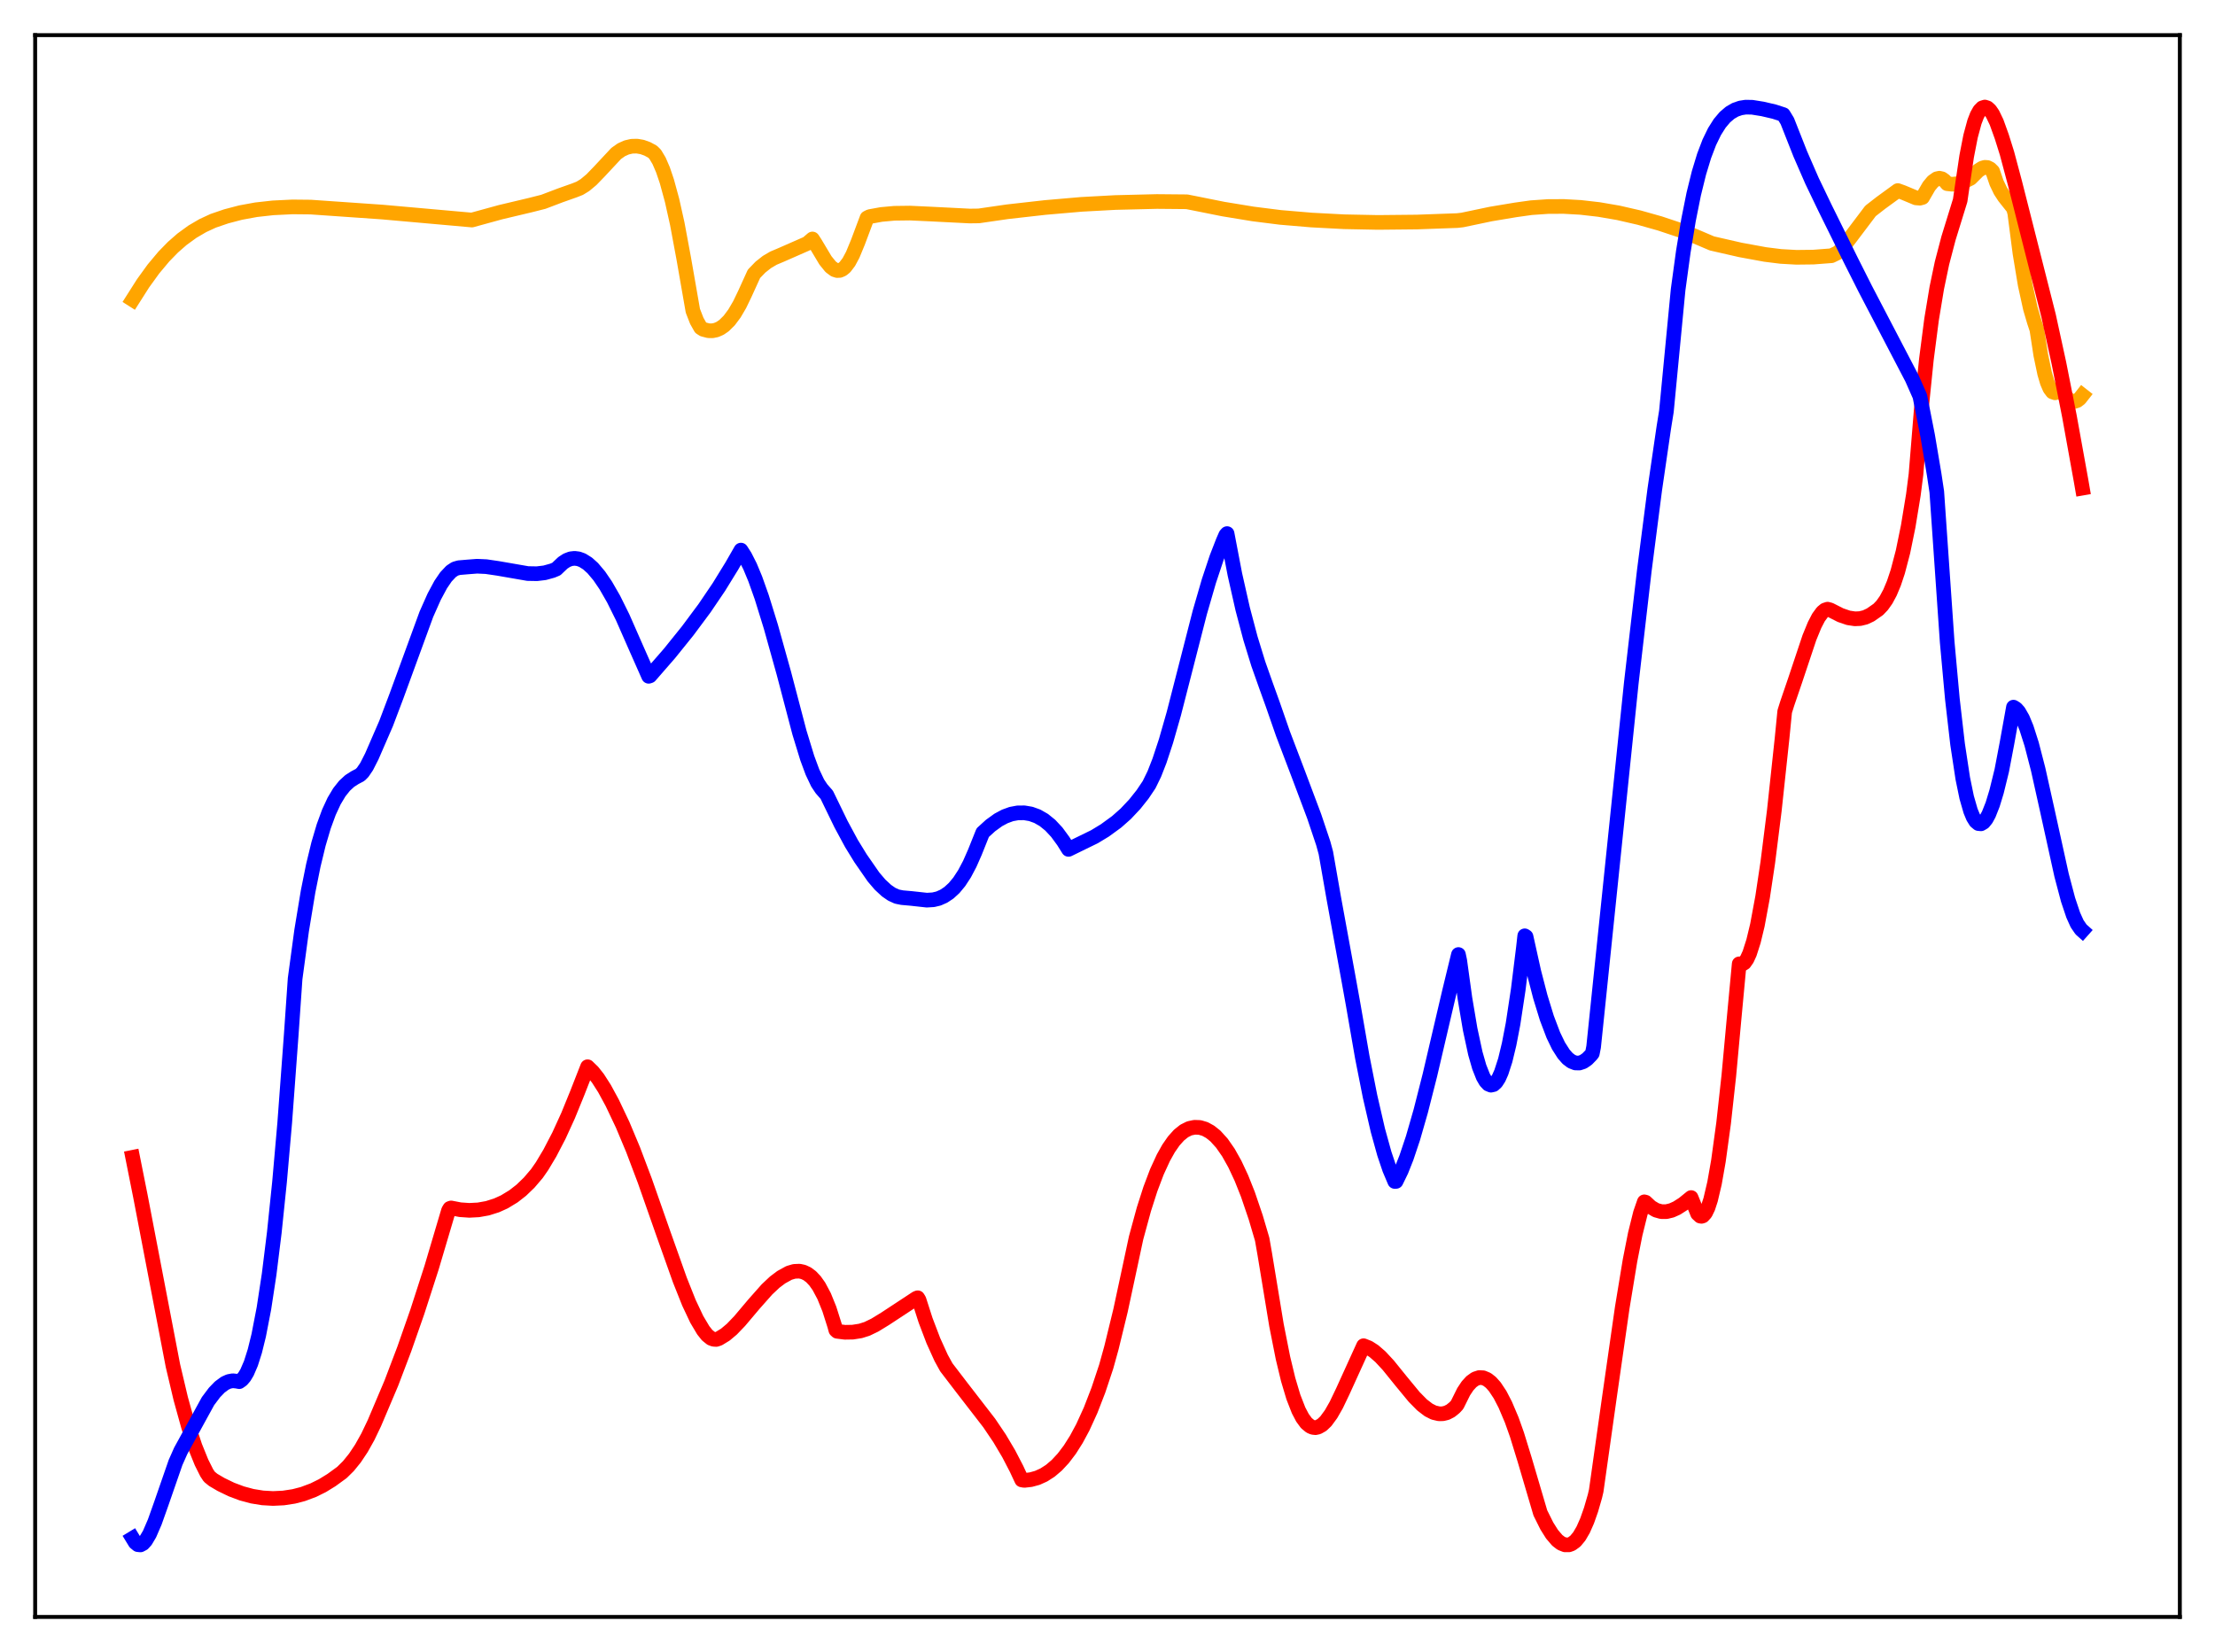 <?xml version="1.0" encoding="utf-8" standalone="no"?>
<!DOCTYPE svg PUBLIC "-//W3C//DTD SVG 1.1//EN"
  "http://www.w3.org/Graphics/SVG/1.1/DTD/svg11.dtd">
<svg xmlns:xlink="http://www.w3.org/1999/xlink" width="453.6pt" height="338.4pt" viewBox="0 0 453.6 338.4" xmlns="http://www.w3.org/2000/svg" version="1.1">
 <defs>
  <style type="text/css">*{stroke-linejoin: round; stroke-linecap: butt}</style>
 </defs>
 <g id="figure_1">
  <g id="patch_1">
   <path d="M 0 338.4 
L 453.6 338.4 
L 453.6 0 
L 0 0 
z
" style="fill: #ffffff"/>
  </g>
  <g id="axes_1">
   <g id="patch_2">
    <path d="M 7.2 331.2 
L 446.4 331.2 
L 446.4 7.2 
L 7.2 7.2 
z
" style="fill: #ffffff"/>
   </g>
   <g id="matplotlib.axis_1"/>
   <g id="matplotlib.axis_2"/>
   <g id="line2d_1">
    <path d="M 27.164 61.388 
L 29.293 58.039 
L 31.423 55.093 
L 33.552 52.549 
L 35.415 50.638 
L 37.279 49.006 
L 39.408 47.457 
L 41.537 46.21 
L 43.667 45.225 
L 46.329 44.315 
L 49.257 43.547 
L 52.451 42.96 
L 55.911 42.575 
L 59.904 42.381 
L 63.631 42.419 
L 78.271 43.434 
L 96.637 45.071 
L 102.493 43.463 
L 108.615 42.009 
L 111.277 41.334 
L 114.737 40.021 
L 117.665 38.983 
L 118.73 38.562 
L 119.795 37.907 
L 121.126 36.796 
L 122.723 35.146 
L 126.183 31.437 
L 127.248 30.684 
L 128.313 30.203 
L 129.377 29.958 
L 130.442 29.932 
L 131.507 30.113 
L 132.572 30.495 
L 133.636 31.073 
L 134.169 31.603 
L 134.967 32.935 
L 135.766 34.784 
L 136.564 37.139 
L 137.629 41.047 
L 138.694 45.82 
L 140.025 52.976 
L 141.888 63.656 
L 142.687 65.707 
L 143.485 67.123 
L 144.017 67.463 
L 145.082 67.741 
L 145.881 67.757 
L 146.679 67.594 
L 147.478 67.242 
L 148.276 66.695 
L 149.341 65.643 
L 150.406 64.216 
L 151.471 62.4 
L 152.535 60.191 
L 154.399 56.094 
L 155.729 54.714 
L 157.06 53.664 
L 158.391 52.881 
L 159.988 52.206 
L 161.053 51.738 
L 165.312 49.868 
L 166.377 48.951 
L 166.909 49.77 
L 169.039 53.334 
L 170.103 54.646 
L 170.902 55.241 
L 171.434 55.413 
L 171.967 55.39 
L 172.499 55.161 
L 173.031 54.723 
L 173.83 53.673 
L 174.628 52.184 
L 175.693 49.611 
L 177.556 44.634 
L 178.089 44.367 
L 180.484 43.93 
L 183.146 43.688 
L 186.34 43.647 
L 190.599 43.843 
L 198.585 44.248 
L 200.448 44.224 
L 206.304 43.374 
L 214.023 42.504 
L 221.476 41.858 
L 228.397 41.484 
L 236.915 41.275 
L 243.037 41.33 
L 244.634 41.645 
L 250.49 42.82 
L 256.612 43.825 
L 262.202 44.53 
L 268.591 45.071 
L 275.245 45.422 
L 282.166 45.559 
L 290.151 45.48 
L 298.403 45.183 
L 299.468 45.062 
L 305.324 43.834 
L 310.381 42.99 
L 313.575 42.542 
L 317.036 42.303 
L 320.23 42.289 
L 323.69 42.483 
L 327.417 42.909 
L 331.409 43.595 
L 335.668 44.573 
L 339.927 45.774 
L 344.452 47.282 
L 347.38 48.497 
L 350.575 49.86 
L 356.431 51.198 
L 361.488 52.125 
L 364.682 52.525 
L 367.876 52.705 
L 371.337 52.665 
L 375.063 52.381 
L 376.394 51.735 
L 376.927 51.215 
L 378.79 48.849 
L 383.049 43.211 
L 385.178 41.555 
L 388.639 39.035 
L 389.703 39.418 
L 392.365 40.53 
L 393.164 40.594 
L 393.696 40.449 
L 395.027 38.148 
L 395.825 37.182 
L 396.624 36.621 
L 397.156 36.506 
L 397.689 36.626 
L 398.221 37.003 
L 398.753 37.622 
L 399.818 37.742 
L 400.883 37.622 
L 402.214 37.196 
L 403.545 36.521 
L 405.142 34.932 
L 405.94 34.428 
L 406.473 34.276 
L 407.005 34.315 
L 407.537 34.578 
L 408.07 35.102 
L 408.868 37.439 
L 409.667 39.103 
L 410.465 40.323 
L 412.329 42.669 
L 412.595 43.659 
L 413.66 51.881 
L 414.724 58.32 
L 415.789 63.175 
L 416.588 65.892 
L 417.12 67.497 
L 417.919 72.702 
L 418.717 76.515 
L 419.249 78.322 
L 419.782 79.566 
L 420.314 80.27 
L 420.847 80.455 
L 421.113 80.359 
L 421.911 79.822 
L 422.976 81.233 
L 423.775 81.926 
L 424.307 82.173 
L 424.839 82.223 
L 425.372 82.053 
L 425.904 81.641 
L 426.436 80.963 
L 426.436 80.963 
" clip-path="url(#p2af098ece5)" style="fill: none; stroke: #ffa500; stroke-width: 3; stroke-linecap: square"/>
   </g>
   <g id="line2d_2">
    <path d="M 27.164 237.057 
L 28.761 245.056 
L 35.415 279.736 
L 37.012 286.494 
L 38.609 292.26 
L 39.94 296.273 
L 41.271 299.561 
L 42.336 301.685 
L 42.868 302.485 
L 43.667 303.133 
L 45.264 304.072 
L 47.393 305.103 
L 49.523 305.902 
L 51.652 306.474 
L 53.782 306.819 
L 55.911 306.941 
L 58.041 306.839 
L 60.17 306.514 
L 62.033 306.03 
L 64.163 305.233 
L 66.026 304.312 
L 67.889 303.164 
L 70.019 301.613 
L 71.35 300.3 
L 72.681 298.656 
L 74.012 296.658 
L 75.343 294.28 
L 76.673 291.493 
L 80.134 283.332 
L 82.796 276.32 
L 85.457 268.715 
L 88.385 259.644 
L 91.047 250.665 
L 91.846 247.966 
L 92.112 247.52 
L 92.378 247.429 
L 94.241 247.79 
L 96.105 247.92 
L 97.968 247.823 
L 99.831 247.489 
L 101.695 246.9 
L 103.292 246.176 
L 105.155 245.043 
L 106.752 243.797 
L 108.349 242.259 
L 109.946 240.389 
L 111.011 238.855 
L 112.608 236.18 
L 114.471 232.599 
L 116.335 228.517 
L 118.198 223.948 
L 120.327 218.504 
L 121.392 219.539 
L 122.457 220.891 
L 123.788 222.969 
L 125.385 225.91 
L 127.514 230.398 
L 129.644 235.482 
L 132.039 241.823 
L 135.766 252.449 
L 139.226 262.182 
L 141.089 266.858 
L 142.687 270.247 
L 144.017 272.484 
L 144.816 273.491 
L 145.615 274.133 
L 146.147 274.33 
L 146.679 274.363 
L 147.212 274.187 
L 148.543 273.375 
L 149.873 272.258 
L 151.471 270.592 
L 154.399 267.125 
L 157.06 264.119 
L 158.657 262.616 
L 159.988 261.615 
L 161.585 260.735 
L 162.65 260.421 
L 163.715 260.375 
L 164.513 260.548 
L 165.312 260.922 
L 166.111 261.521 
L 166.909 262.371 
L 167.708 263.498 
L 168.772 265.497 
L 169.837 268.128 
L 170.902 271.485 
L 171.168 272.452 
L 171.434 272.694 
L 173.031 272.896 
L 174.628 272.869 
L 176.225 272.617 
L 177.556 272.197 
L 179.153 271.425 
L 181.283 270.121 
L 187.671 265.92 
L 187.937 265.826 
L 188.204 266.266 
L 189.535 270.411 
L 191.132 274.608 
L 192.729 278.135 
L 193.793 280.068 
L 196.988 284.242 
L 202.577 291.475 
L 204.707 294.633 
L 206.57 297.777 
L 208.167 300.851 
L 209.232 303.138 
L 209.764 303.234 
L 211.095 303.083 
L 212.426 302.719 
L 213.757 302.119 
L 215.088 301.265 
L 216.419 300.131 
L 217.75 298.697 
L 219.081 296.943 
L 220.412 294.839 
L 221.743 292.369 
L 223.34 288.868 
L 224.937 284.742 
L 226.534 279.935 
L 227.599 276.101 
L 229.462 268.461 
L 231.325 259.789 
L 232.656 253.564 
L 234.253 247.698 
L 235.584 243.548 
L 236.915 240.031 
L 238.246 237.136 
L 239.311 235.235 
L 240.375 233.703 
L 241.44 232.514 
L 242.505 231.659 
L 243.569 231.129 
L 244.634 230.904 
L 245.699 230.941 
L 246.764 231.256 
L 247.828 231.841 
L 248.893 232.694 
L 250.224 234.161 
L 251.555 236.075 
L 252.886 238.448 
L 254.217 241.296 
L 255.548 244.639 
L 257.145 249.335 
L 258.476 253.844 
L 259.008 256.89 
L 261.404 271.445 
L 262.735 278.162 
L 263.799 282.582 
L 264.864 286.152 
L 265.929 288.883 
L 266.727 290.404 
L 267.526 291.493 
L 268.324 292.155 
L 268.857 292.377 
L 269.389 292.434 
L 269.921 292.319 
L 270.72 291.872 
L 271.519 291.108 
L 272.583 289.657 
L 273.648 287.79 
L 274.979 285.011 
L 279.238 275.649 
L 280.303 276.075 
L 281.367 276.759 
L 282.698 277.918 
L 284.295 279.639 
L 286.957 282.932 
L 289.619 286.16 
L 291.216 287.777 
L 292.547 288.8 
L 293.612 289.34 
L 294.676 289.591 
L 295.475 289.582 
L 296.273 289.387 
L 297.072 288.975 
L 297.871 288.329 
L 298.403 287.756 
L 299.734 285.071 
L 300.532 283.871 
L 301.331 282.997 
L 302.129 282.432 
L 302.928 282.171 
L 303.727 282.212 
L 304.525 282.549 
L 305.324 283.17 
L 306.122 284.067 
L 307.187 285.673 
L 308.252 287.724 
L 309.583 290.862 
L 310.647 293.86 
L 312.244 299.046 
L 315.439 309.893 
L 316.769 312.567 
L 317.834 314.259 
L 318.899 315.508 
L 319.697 316.122 
L 320.496 316.438 
L 321.295 316.434 
L 321.827 316.245 
L 322.625 315.658 
L 323.424 314.69 
L 324.223 313.318 
L 325.021 311.508 
L 325.82 309.241 
L 326.618 306.482 
L 326.884 305.345 
L 329.546 286.477 
L 332.208 267.877 
L 333.805 258.179 
L 334.87 252.774 
L 335.935 248.481 
L 336.733 246.177 
L 336.999 246.252 
L 338.064 247.247 
L 339.129 247.879 
L 340.193 248.18 
L 341.258 248.186 
L 342.323 247.931 
L 343.388 247.452 
L 344.719 246.601 
L 346.316 245.301 
L 347.647 248.609 
L 348.179 249.101 
L 348.445 249.145 
L 348.711 249.058 
L 349.244 248.477 
L 349.776 247.376 
L 350.308 245.746 
L 351.107 242.349 
L 351.905 237.82 
L 352.97 230.054 
L 354.035 220.364 
L 355.1 208.804 
L 356.164 197.426 
L 356.697 197.544 
L 357.229 197.214 
L 357.761 196.457 
L 358.294 195.29 
L 359.092 192.802 
L 359.891 189.482 
L 360.956 183.738 
L 362.02 176.644 
L 363.351 166.059 
L 364.948 151.168 
L 365.481 145.746 
L 366.013 144.059 
L 367.61 139.381 
L 370.538 130.615 
L 371.603 128.019 
L 372.401 126.48 
L 373.2 125.389 
L 373.732 124.954 
L 374.265 124.78 
L 374.797 124.928 
L 376.927 126.008 
L 378.524 126.554 
L 379.855 126.754 
L 380.919 126.708 
L 381.984 126.448 
L 383.049 125.946 
L 384.646 124.833 
L 385.444 123.996 
L 386.243 122.867 
L 387.041 121.384 
L 387.84 119.477 
L 388.639 117.083 
L 389.703 113.025 
L 390.768 107.826 
L 391.833 101.342 
L 392.365 97.186 
L 393.43 84.102 
L 394.495 73.628 
L 395.559 65.415 
L 396.624 58.985 
L 397.689 53.898 
L 399.02 48.813 
L 401.149 41.92 
L 401.415 41.057 
L 401.948 37.393 
L 402.746 32.013 
L 403.545 27.909 
L 404.343 24.962 
L 404.876 23.583 
L 405.408 22.636 
L 405.94 22.095 
L 406.473 21.927 
L 407.005 22.102 
L 407.537 22.592 
L 408.07 23.372 
L 408.868 25.03 
L 409.933 27.987 
L 410.998 31.383 
L 412.595 37.367 
L 419.516 64.654 
L 421.645 74.423 
L 423.775 85.199 
L 426.17 98.451 
L 426.436 99.986 
L 426.436 99.986 
" clip-path="url(#p2af098ece5)" style="fill: none; stroke: #ff0000; stroke-width: 3; stroke-linecap: square"/>
   </g>
   <g id="line2d_3">
    <path d="M 27.164 315.09 
L 27.696 315.963 
L 28.228 316.398 
L 28.761 316.45 
L 29.293 316.164 
L 29.825 315.576 
L 30.624 314.23 
L 31.689 311.764 
L 33.02 308.02 
L 35.948 299.575 
L 37.012 297.179 
L 42.602 286.993 
L 43.933 285.222 
L 44.998 284.121 
L 46.063 283.333 
L 46.861 282.971 
L 47.66 282.824 
L 48.458 282.907 
L 48.991 283.009 
L 49.523 282.632 
L 50.055 282.008 
L 50.588 281.121 
L 51.386 279.268 
L 52.185 276.752 
L 52.983 273.514 
L 54.048 268.007 
L 55.113 261.02 
L 56.177 252.434 
L 57.242 242.129 
L 58.307 229.974 
L 59.638 211.975 
L 60.436 200.462 
L 61.767 190.621 
L 63.098 182.571 
L 64.163 177.272 
L 65.228 172.878 
L 66.292 169.277 
L 67.357 166.373 
L 68.422 164.074 
L 69.487 162.294 
L 70.551 160.952 
L 71.616 159.971 
L 72.681 159.291 
L 73.745 158.732 
L 74.278 158.197 
L 75.076 157.024 
L 76.141 154.931 
L 79.069 148.189 
L 81.199 142.555 
L 87.321 125.809 
L 88.918 122.218 
L 90.249 119.738 
L 91.313 118.174 
L 92.378 117.042 
L 93.177 116.513 
L 93.975 116.283 
L 95.839 116.125 
L 97.702 115.981 
L 99.565 116.068 
L 101.961 116.421 
L 108.083 117.483 
L 109.946 117.516 
L 111.543 117.327 
L 113.14 116.884 
L 113.939 116.55 
L 114.471 116.037 
L 115.27 115.284 
L 116.068 114.764 
L 116.867 114.457 
L 117.665 114.364 
L 118.464 114.467 
L 119.263 114.757 
L 120.327 115.424 
L 121.392 116.382 
L 122.723 117.962 
L 124.054 119.917 
L 125.651 122.696 
L 127.514 126.454 
L 130.176 132.51 
L 132.838 138.528 
L 133.104 138.439 
L 137.097 133.85 
L 140.823 129.225 
L 144.284 124.571 
L 147.212 120.249 
L 149.873 115.929 
L 151.737 112.679 
L 152.535 113.918 
L 153.6 116.02 
L 154.665 118.582 
L 155.996 122.331 
L 157.859 128.351 
L 160.521 137.888 
L 163.715 150.044 
L 165.312 155.262 
L 166.377 158.139 
L 167.441 160.385 
L 168.24 161.582 
L 169.305 162.794 
L 172.233 168.821 
L 174.362 172.766 
L 176.225 175.802 
L 178.887 179.639 
L 180.218 181.197 
L 181.549 182.433 
L 182.614 183.167 
L 183.679 183.651 
L 184.743 183.866 
L 186.607 184.031 
L 189.801 184.382 
L 191.132 184.3 
L 192.196 184.046 
L 193.261 183.575 
L 194.326 182.87 
L 195.391 181.896 
L 196.455 180.61 
L 197.52 178.978 
L 198.585 176.968 
L 199.649 174.552 
L 201.247 170.556 
L 202.844 169.1 
L 204.441 167.947 
L 205.772 167.234 
L 207.103 166.75 
L 208.433 166.501 
L 209.764 166.493 
L 211.095 166.719 
L 212.426 167.199 
L 213.757 167.96 
L 215.088 169.04 
L 216.419 170.468 
L 217.75 172.283 
L 218.815 173.985 
L 224.138 171.386 
L 226.268 170.092 
L 228.663 168.347 
L 230.527 166.698 
L 232.39 164.719 
L 233.987 162.712 
L 235.318 160.727 
L 236.383 158.546 
L 237.447 155.828 
L 238.778 151.791 
L 240.375 146.212 
L 242.771 136.882 
L 245.699 125.461 
L 247.562 119.03 
L 249.159 114.234 
L 250.49 110.81 
L 251.023 109.594 
L 251.289 109.298 
L 252.886 117.655 
L 254.483 124.727 
L 256.08 130.765 
L 257.677 135.957 
L 259.274 140.473 
L 260.605 144.165 
L 262.735 150.292 
L 265.929 158.686 
L 269.123 167.19 
L 270.986 172.746 
L 271.519 174.705 
L 273.116 183.848 
L 276.044 199.865 
L 277.108 205.765 
L 278.972 216.511 
L 280.569 224.595 
L 282.166 231.516 
L 283.497 236.319 
L 284.561 239.479 
L 285.626 242.005 
L 285.892 241.991 
L 286.957 239.8 
L 288.022 237.114 
L 289.353 233.138 
L 290.95 227.586 
L 292.813 220.256 
L 296.806 203.187 
L 298.669 195.521 
L 298.935 196.784 
L 300 204.5 
L 301.065 210.82 
L 302.129 215.757 
L 302.928 218.551 
L 303.727 220.571 
L 304.259 221.489 
L 304.791 222.06 
L 305.324 222.279 
L 305.856 222.157 
L 306.388 221.67 
L 306.921 220.838 
L 307.453 219.641 
L 308.252 217.173 
L 309.05 213.864 
L 309.849 209.714 
L 310.913 202.693 
L 311.978 194.083 
L 312.244 191.686 
L 312.511 191.86 
L 314.108 199.053 
L 315.439 204.188 
L 316.769 208.519 
L 318.1 212.027 
L 319.165 214.233 
L 320.23 215.904 
L 321.028 216.81 
L 321.827 217.415 
L 322.625 217.727 
L 323.424 217.745 
L 324.223 217.48 
L 325.021 216.929 
L 325.82 216.108 
L 326.086 215.775 
L 326.352 214.425 
L 334.071 139.85 
L 336.733 116.86 
L 338.863 100.325 
L 340.726 87.559 
L 341.258 84.245 
L 343.654 59.337 
L 344.719 51.539 
L 345.783 45.082 
L 346.848 39.763 
L 347.913 35.439 
L 348.977 31.94 
L 350.042 29.146 
L 351.107 26.953 
L 352.172 25.267 
L 353.236 24.005 
L 354.301 23.096 
L 355.366 22.479 
L 356.431 22.114 
L 357.495 21.947 
L 358.826 21.972 
L 360.956 22.314 
L 363.351 22.872 
L 365.215 23.478 
L 366.013 24.792 
L 368.675 31.541 
L 371.071 37.042 
L 373.732 42.582 
L 379.056 53.364 
L 381.984 59.174 
L 391.567 77.544 
L 393.164 81.163 
L 394.761 89.286 
L 396.092 97.195 
L 396.624 100.724 
L 398.753 131.479 
L 399.818 143.164 
L 400.883 152.424 
L 401.948 159.446 
L 402.746 163.324 
L 403.545 166.108 
L 404.077 167.394 
L 404.609 168.251 
L 405.142 168.695 
L 405.674 168.745 
L 406.207 168.431 
L 406.739 167.775 
L 407.271 166.798 
L 408.07 164.778 
L 408.868 162.158 
L 409.933 157.829 
L 410.998 152.242 
L 412.329 144.848 
L 412.861 145.176 
L 413.393 145.776 
L 414.192 147.163 
L 414.991 149.1 
L 416.055 152.436 
L 417.386 157.587 
L 419.249 165.954 
L 422.177 179.255 
L 423.508 184.288 
L 424.573 187.463 
L 425.372 189.224 
L 426.17 190.382 
L 426.436 190.619 
L 426.436 190.619 
" clip-path="url(#p2af098ece5)" style="fill: none; stroke: #0000ff; stroke-width: 3; stroke-linecap: square"/>
   </g>
   <g id="patch_3">
    <path d="M 7.2 331.2 
L 7.2 7.2 
" style="fill: none; stroke: #000000; stroke-width: 0.8; stroke-linejoin: miter; stroke-linecap: square"/>
   </g>
   <g id="patch_4">
    <path d="M 446.4 331.2 
L 446.4 7.2 
" style="fill: none; stroke: #000000; stroke-width: 0.8; stroke-linejoin: miter; stroke-linecap: square"/>
   </g>
   <g id="patch_5">
    <path d="M 7.2 331.2 
L 446.4 331.2 
" style="fill: none; stroke: #000000; stroke-width: 0.8; stroke-linejoin: miter; stroke-linecap: square"/>
   </g>
   <g id="patch_6">
    <path d="M 7.2 7.2 
L 446.4 7.2 
" style="fill: none; stroke: #000000; stroke-width: 0.8; stroke-linejoin: miter; stroke-linecap: square"/>
   </g>
  </g>
 </g>
 <defs>
  <clipPath id="p2af098ece5">
   <rect x="7.2" y="7.2" width="439.2" height="324"/>
  </clipPath>
 </defs>
</svg>
